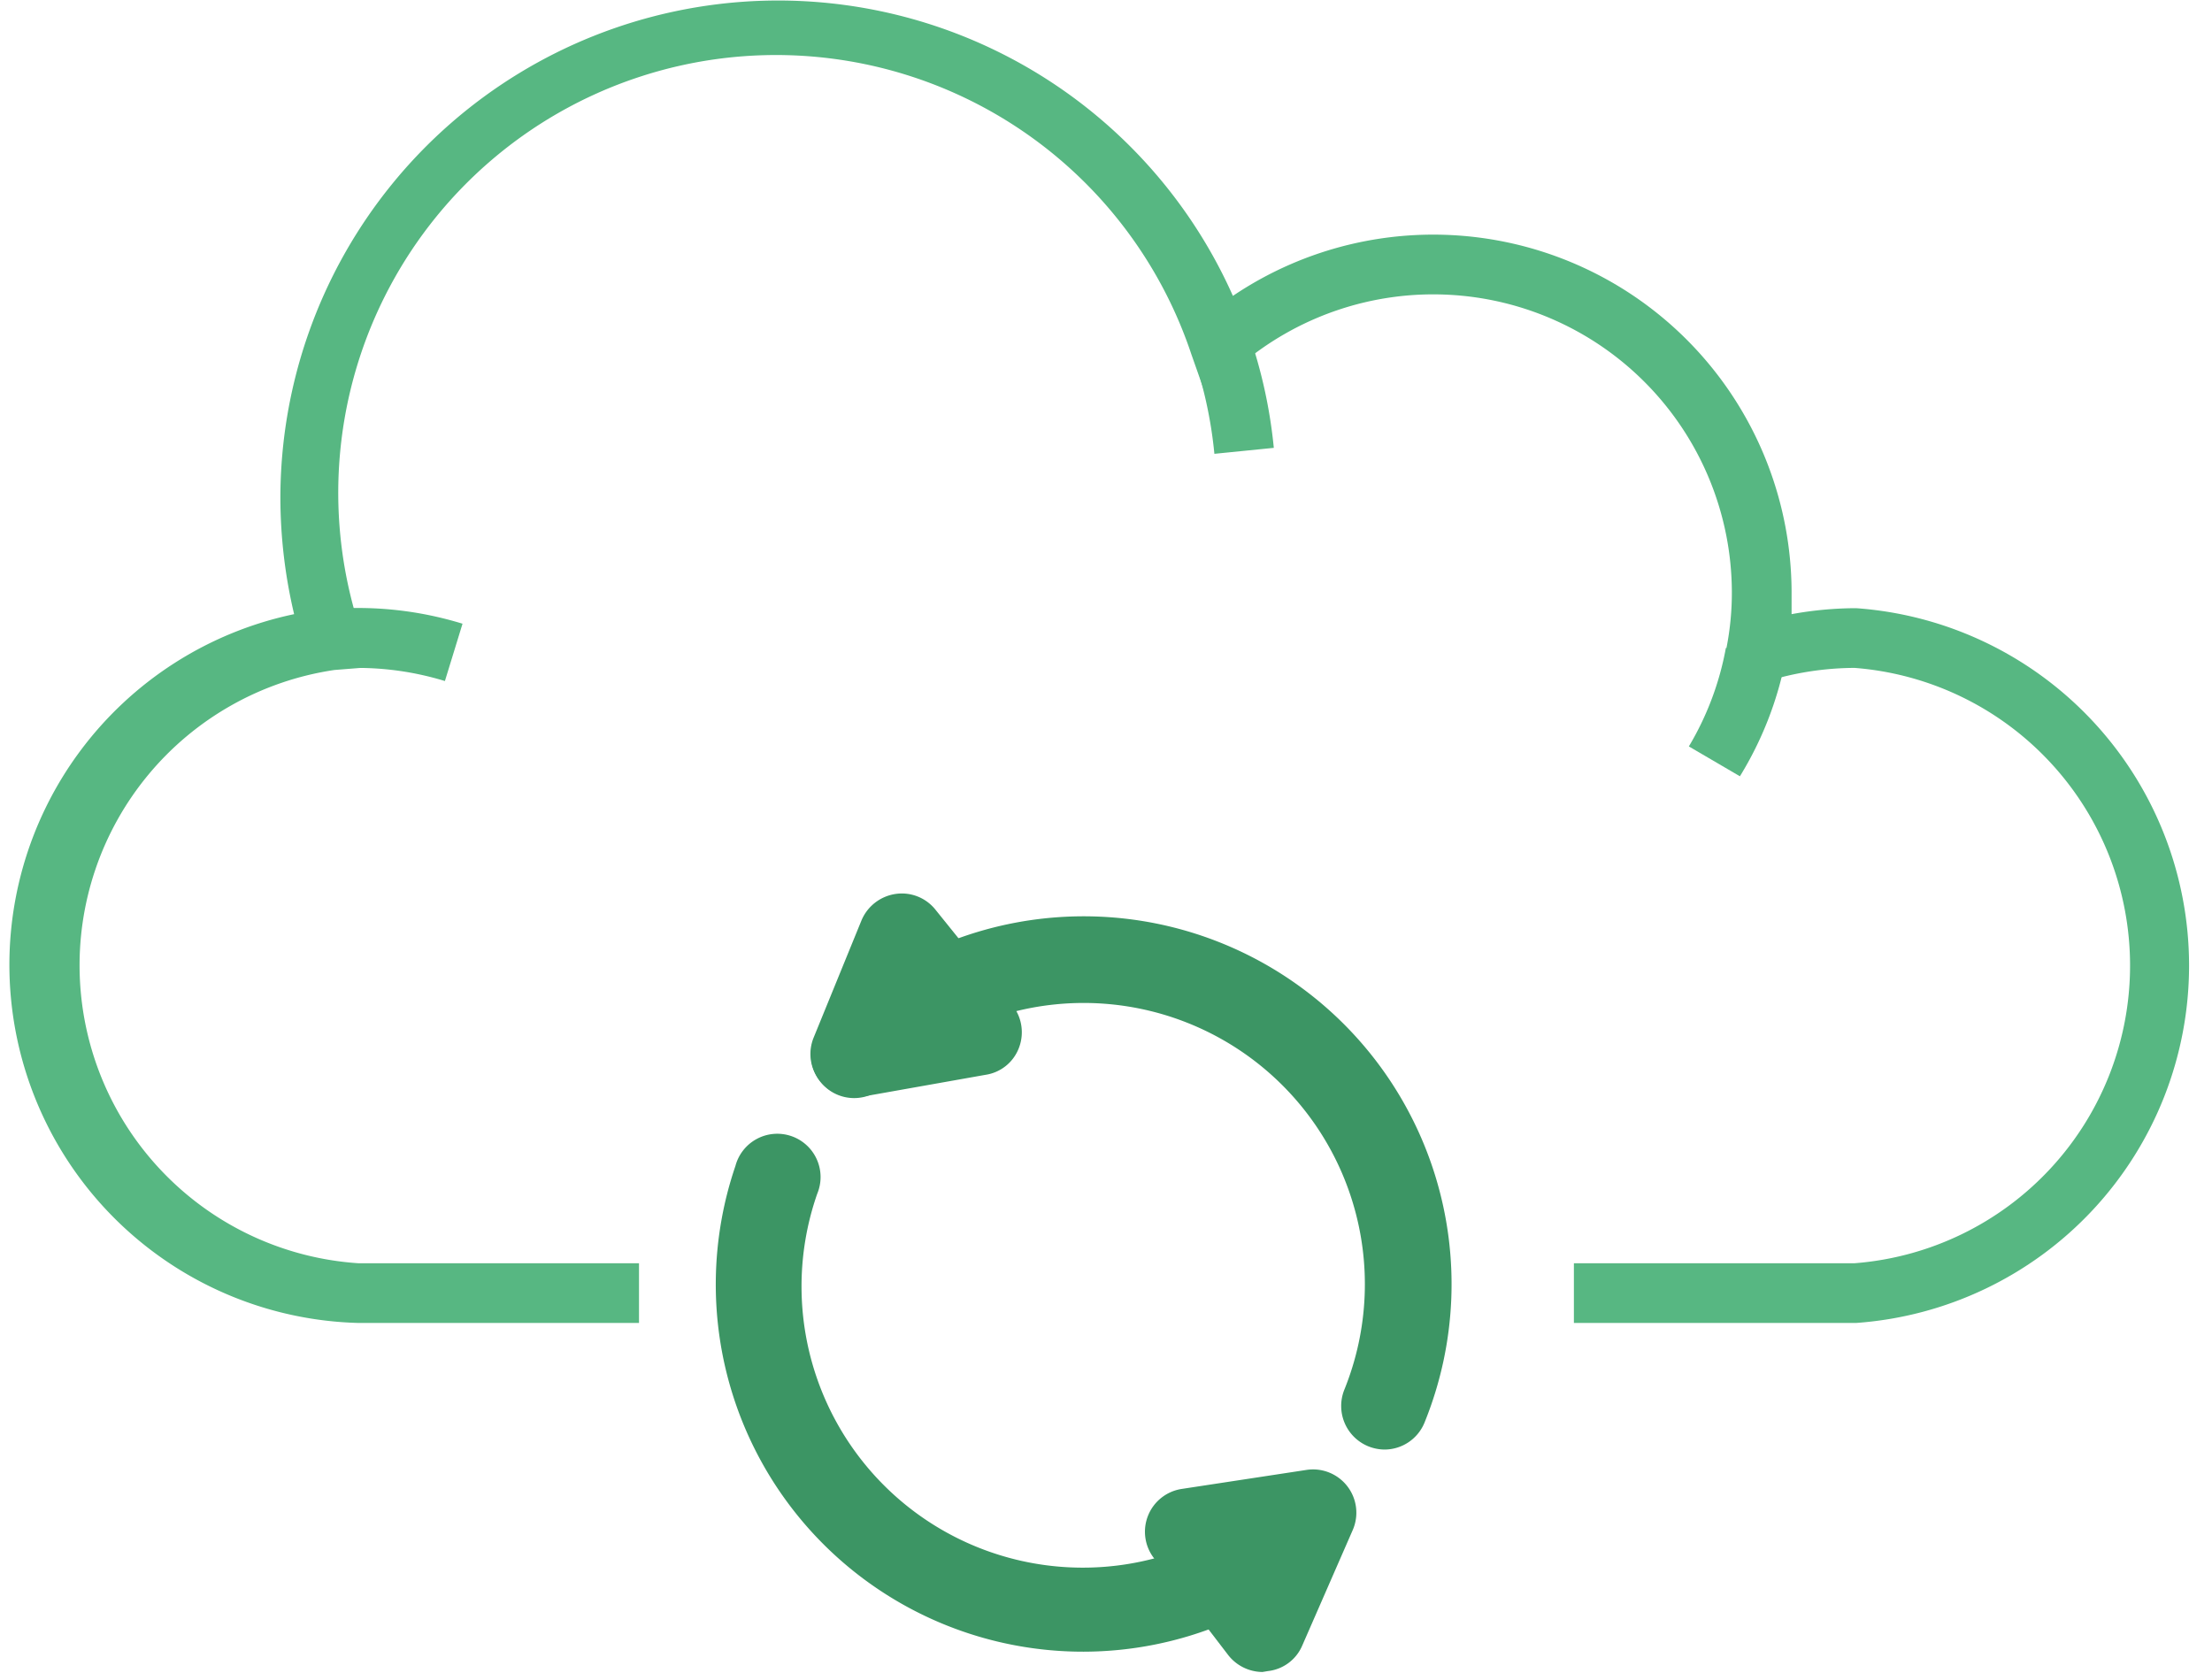 <svg xmlns="http://www.w3.org/2000/svg" viewBox="0 0 74.08 56.04"><defs><style>.cls-1{fill:#57b782;}.cls-2{fill:#3c9564;}</style></defs><title>Cloud syncronize</title><g id="Lag_2" data-name="Lag 2"><g id="Icons"><path class="cls-1" d="M62.11,44.31h-9.4v-2h9.4a10,10,0,0,0,0-19.94,10.09,10.09,0,0,0-3,.47l-1.6.52.31-1.66A9.56,9.56,0,0,0,58,19.8,10,10,0,0,0,41.5,12.26l-1.11,1-.49-1.39a14.66,14.66,0,0,0-27.82,9.27l.38,1.2-1.26.1A10,10,0,0,0,12,42.31h9.4v2H12A12,12,0,0,1,9.85,20.57a17,17,0,0,1-.46-3.9,16.67,16.67,0,0,1,31.9-6.76A12,12,0,0,1,60,19.8c0,.26,0,.51,0,.77a12.14,12.14,0,0,1,2.16-.2,12,12,0,0,1,0,23.94Z"/><path class="cls-1" d="M40.67,15.2a14.4,14.4,0,0,0-.74-3.37l1.89-.66A16.58,16.58,0,0,1,42.66,15Z"/><path class="cls-1" d="M58.27,26l-1.71-1A9.9,9.9,0,0,0,57.8,21.7l2,.38A11.8,11.8,0,0,1,58.27,26Z"/><path class="cls-1" d="M14.9,22.81a10,10,0,0,0-3.7-.41l-.15-2a11.92,11.92,0,0,1,4.44.49Z"/><path class="cls-2" d="M36.29,55.32A12.3,12.3,0,0,1,24.63,39.05a1.45,1.45,0,1,1,2.74.93A9.42,9.42,0,0,0,43,49.67a1.45,1.45,0,0,1,2,2A12.27,12.27,0,0,1,36.29,55.32Z"/><path class="cls-2" d="M46.36,48.55a1.49,1.49,0,0,1-.54-.11,1.46,1.46,0,0,1-.8-1.89,9.42,9.42,0,0,0-15.39-10.2,1.44,1.44,0,0,1-2.05,0,1.46,1.46,0,0,1,0-2.05A12.32,12.32,0,0,1,47.71,47.64,1.45,1.45,0,0,1,46.36,48.55Z"/><path class="cls-2" d="M42.28,56a1.47,1.47,0,0,1-1.15-.57l-2.49-3.25a1.45,1.45,0,0,1,.93-2.31l4.2-.64a1.45,1.45,0,0,1,1.54,2l-1.7,3.89a1.42,1.42,0,0,1-1.15.85Z"/><path class="cls-2" d="M28.59,36.75a1.45,1.45,0,0,1-1.34-2l1.6-3.92A1.47,1.47,0,0,1,30,29.94a1.44,1.44,0,0,1,1.33.53l2.57,3.19a1.46,1.46,0,0,1,.23,1.42A1.42,1.42,0,0,1,33,36l-4.17.74Z"/></g></g></svg>